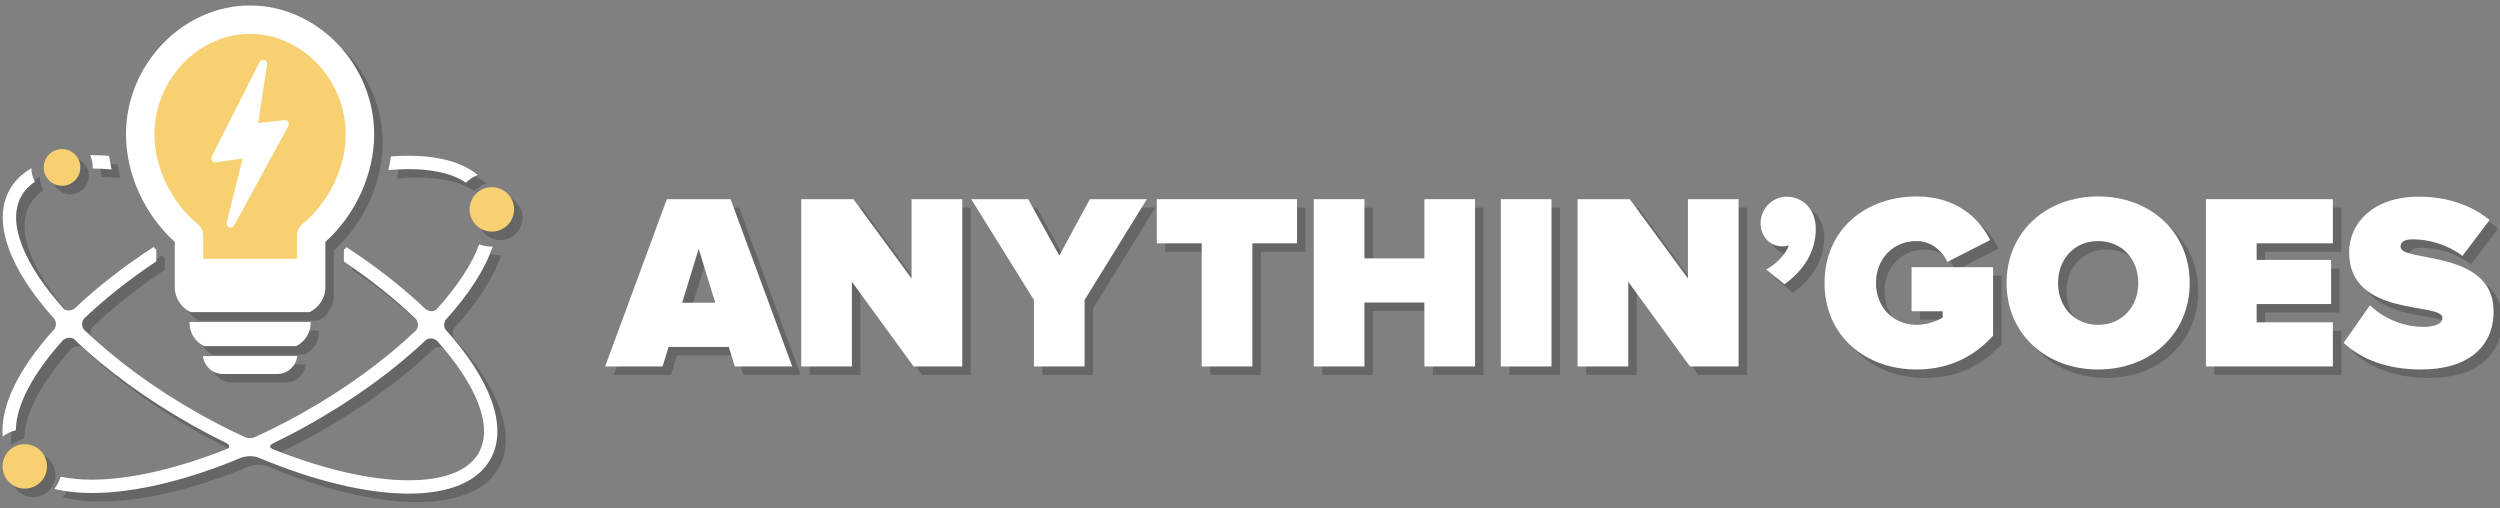 <?xml version="1.0" encoding="utf-8"?>
<!-- Generator: Adobe Illustrator 16.1.0, SVG Export Plug-In . SVG Version: 6.00 Build 0)  -->
<!DOCTYPE svg PUBLIC "-//W3C//DTD SVG 1.1//EN" "http://www.w3.org/Graphics/SVG/1.1/DTD/svg11.dtd">
<svg version="1.1" xmlns="http://www.w3.org/2000/svg" xmlns:xlink="http://www.w3.org/1999/xlink" x="0px" y="0px" width="295px"
	 height="60px" viewBox="0 0 295 60" enable-background="new 0 0 295 60" xml:space="preserve">
<rect x="0" y="0" width="295" height="60" fill="#808080" stroke="none"/>
<g id="Layer_3">
	<rect x="-323" y="-189.68" display="none" fill="#FB5454" width="900.667" height="529"/>
	<g opacity="0.2">
		<g>
			<path d="M79.688,24.503l-7.282,19.74h6.776l0.713-2.308h7.103l0.712,2.308h6.776l-7.28-19.74H79.688z M81.493,36.726l1.952-6.361
				l1.955,6.361H81.493z"/>
			<polygon points="108.565,33.857 101.7,24.503 95.544,24.503 95.544,44.243 101.525,44.243 101.525,34.242 108.807,44.243 
				114.548,44.243 114.548,24.503 108.565,24.503 			"/>
			<polygon points="125.997,31.161 122.323,24.503 115.604,24.503 123.005,36.401 123.005,44.243 128.982,44.243 128.982,36.401 
				136.323,24.503 129.606,24.503 			"/>
			<polygon points="137.503,29.713 142.8,29.713 142.8,44.243 148.778,44.243 148.778,29.713 154.047,29.713 154.047,24.503 
				137.503,24.503 			"/>
			<polygon points="169.077,31.489 162.002,31.489 162.002,24.503 156.024,24.503 156.024,44.243 162.002,44.243 162.002,36.697 
				169.077,36.697 169.077,44.243 175.055,44.243 175.055,24.503 169.077,24.503 			"/>
			<rect x="178.097" y="24.503" width="5.979" height="19.74"/>
			<polygon points="200.175,33.857 193.31,24.503 187.152,24.503 187.152,44.243 193.133,44.243 193.133,34.242 200.413,44.243 
				206.153,44.243 206.153,24.503 200.175,24.503 			"/>
			<path d="M211.83,24.209c-1.657,0-3.079,1.389-3.079,3.107c0,1.656,1.153,2.752,2.573,2.752c0.33,0,0.621-0.061,0.768-0.117
				c-0.382,1.123-1.742,2.425-2.687,2.838l2.156,1.748c2.31-1.628,3.702-3.906,3.702-6.511
				C215.264,25.598,213.637,24.209,211.83,24.209z"/>
			<path d="M226.565,37.732h3.675v0.71c-0.626,0.476-1.956,0.888-3.082,0.888c-2.869,0-4.793-2.188-4.793-4.939
				c0-2.755,1.924-4.946,4.793-4.946c1.777,0,3.082,1.245,3.64,2.457l5.033-2.573c-1.244-2.545-3.967-5.149-8.673-5.149
				c-5.979,0-10.861,3.876-10.861,10.212c0,6.303,4.882,10.208,10.861,10.208c3.877,0,6.84-1.567,9.026-3.996v-8.078h-9.619V37.732z
				"/>
			<path d="M248.581,24.179c-6.097,0-10.804,4.145-10.804,10.212c0,6.066,4.707,10.208,10.804,10.208s10.804-4.142,10.804-10.208
				C259.385,28.323,254.678,24.179,248.581,24.179z M248.581,39.33c-2.872,0-4.733-2.188-4.733-4.939
				c0-2.755,1.861-4.946,4.733-4.946c2.871,0,4.736,2.191,4.736,4.946C253.317,37.142,251.452,39.33,248.581,39.33z"/>
			<polygon points="261.301,44.243 276.279,44.243 276.279,39.033 267.282,39.033 267.282,36.876 276.07,36.876 276.07,31.668 
				267.282,31.668 267.282,29.713 276.279,29.713 276.279,24.503 261.301,24.503 			"/>
			<path d="M284.265,30.129c0-0.504,0.323-0.89,1.509-0.89c1.865,0,4.085,0.65,5.8,1.954l3.197-4.234
				c-2.249-1.832-5.151-2.75-8.378-2.75c-5.415,0-8.197,3.195-8.197,6.538c0,7.786,11.013,5.861,11.013,7.756
				c0,0.77-1.067,1.067-2.191,1.067c-2.665,0-4.884-1.128-6.363-2.547l-3.108,4.439c2.1,1.896,4.973,3.136,9.175,3.136
				c5.299,0,8.524-2.515,8.524-6.866C295.244,30.393,284.265,31.993,284.265,30.129z"/>
		</g>
		<g>
			<path d="M21.624,29.543v5.011c0,0.024,0.007,0.05,0.008,0.072c-0.006,0.077-0.013,0.154-0.013,0.229
				c0,1.308,0.762,2.431,1.858,2.973h14.062c1.1-0.542,1.859-1.665,1.859-2.973c0-0.08-0.004-0.157-0.01-0.236
				c0-0.021,0.006-0.041,0.006-0.065v-5.011c3.567-3.207,5.756-7.998,5.756-12.698c0-8.24-6.705-15.199-14.641-15.199
				c-7.938,0-14.642,6.959-14.642,15.199C15.868,21.545,18.057,26.336,21.624,29.543z"/>
			<path d="M27.308,45.129h6.405c1.225,0,2.223-0.927,2.36-2.114H24.947C25.085,44.202,26.082,45.129,27.308,45.129z"/>
			<path d="M37.656,39.103c0-0.034-0.005-0.069-0.008-0.104H23.37c-0.002,0.034-0.008,0.069-0.008,0.104
				c0,1.209,0.702,2.247,1.721,2.741h10.853C36.953,41.347,37.656,40.312,37.656,39.103z"/>
			<g>
				<path d="M55.977,22.557c0.4-0.39,0.872-0.701,1.396-0.917c-1.808-1.483-4.58-2.261-8.185-2.261c-0.666,0-1.35,0.026-2.052,0.076
					c-0.079,0.541-0.186,1.081-0.312,1.611c0.816-0.069,1.607-0.111,2.364-0.111C51.407,20.955,54.111,21.275,55.977,22.557z"/>
				<g>
					<path d="M11.943,20.755c0,0.044-0.005,0.087-0.01,0.131c0.72,0.004,1.47,0.041,2.243,0.111
						c-0.125-0.533-0.226-1.07-0.304-1.609c-0.709-0.055-1.397-0.083-2.063-0.083c-0.058,0-0.111,0.004-0.167,0.004
						C11.834,19.753,11.943,20.241,11.943,20.755z"/>
					<path d="M53.572,39.896c-0.277-0.474-0.145-0.89,0.01-1.151c2.734-2.998,4.643-5.959,5.551-8.649
						c-0.032,0-0.063,0.004-0.096,0.004c-0.523,0-1.024-0.097-1.49-0.263c-0.861,2.351-2.602,4.983-5.044,7.68
						c-0.521,0.383-1.02,0.149-1.278-0.032c-2.612-2.501-5.765-4.983-9.34-7.325c-0.103,0.107-0.202,0.217-0.307,0.322v1.377
						c3.211,2.162,6.081,4.461,8.488,6.767c0.183,0.247,0.436,0.755,0.048,1.339c-3.646,3.475-8.341,6.939-13.71,9.923
						c-1.783,0.992-3.59,1.898-5.392,2.717c-0.622,0.224-1.147-0.043-1.147-0.043c-1.768-0.814-3.539-1.714-5.293-2.695
						c-5.365-3.012-10.055-6.502-13.688-9.998c-0.349-0.534-0.16-1.002,0.014-1.263c2.42-2.309,5.311-4.606,8.546-6.769V30.48
						c-0.109-0.109-0.212-0.223-0.32-0.337c-3.563,2.319-6.711,4.779-9.32,7.259c-0.269,0.178-0.753,0.385-1.247,0.063
						C3.872,32.265,1.754,27.293,3.521,24.14c0.255-0.453,0.577-0.848,0.95-1.188c0.198-0.183,0.416-0.349,0.644-0.502
						c-0.253-0.478-0.4-1.019-0.417-1.594C3.586,21.5,2.726,22.34,2.146,23.37c-2.146,3.831,0.039,9.468,5.271,15.258
						c0.159,0.259,0.314,0.696,0.015,1.191c-4.187,4.596-6.435,9.096-6.109,12.679c0.457-0.338,0.979-0.587,1.549-0.729
						c0.011-2.962,2.051-6.738,5.579-10.653c0.248-0.177,0.76-0.433,1.285-0.104c3.707,3.562,8.492,7.099,14.067,10.227
						c1.311,0.735,2.634,1.422,3.958,2.066c0.18,0.112,0.525,0.396,0.081,0.65c-5.858,2.333-11.5,3.646-16.011,3.646
						c-1.158,0-2.45-0.091-3.685-0.354c-0.154,0.53-0.404,1.016-0.729,1.446c1.289,0.317,2.762,0.484,4.414,0.484
						c5.055,0,11.233-1.489,17.662-4.181c0.248-0.083,1.17-0.345,2.065,0.028l0,0c6.427,2.695,12.684,4.225,17.648,4.225
						c4.832,0,8.175-1.405,9.666-4.064C61.024,51.35,58.825,45.699,53.572,39.896z M57.497,54.416
						c-1.51,2.694-5.342,3.259-8.291,3.259c-4.531,0-10.211-1.339-16.111-3.717c-0.446-0.252-0.102-0.515,0.078-0.62
						c1.332-0.646,2.668-1.332,3.998-2.074c5.592-3.107,10.394-6.627,14.118-10.179c0.523-0.316,1.028-0.058,1.272,0.116
						C57.177,46.363,59.251,51.289,57.497,54.416z"/>
				</g>
			</g>
			<circle cx="3.924" cy="56.034" r="2.622"/>
			<circle cx="59.038" cy="25.706" r="2.623"/>
			<circle cx="8.319" cy="20.756" r="2.163"/>
		</g>
	</g>
	<g>
		<g>
			<path fill="#FFFFFF" d="M78.688,23.503l-7.282,19.74h6.776l0.713-2.308h7.103l0.712,2.308h6.776l-7.28-19.74H78.688z
				 M80.493,35.726l1.952-6.361l1.955,6.361H80.493z"/>
			<polygon fill="#FFFFFF" points="107.565,32.857 100.7,23.503 94.544,23.503 94.544,43.243 100.525,43.243 100.525,33.242 
				107.807,43.243 113.548,43.243 113.548,23.503 107.565,23.503 			"/>
			<polygon fill="#FFFFFF" points="124.997,30.161 121.323,23.503 114.604,23.503 122.005,35.401 122.005,43.243 127.982,43.243 
				127.982,35.401 135.323,23.503 128.606,23.503 			"/>
			<polygon fill="#FFFFFF" points="136.503,28.713 141.8,28.713 141.8,43.243 147.778,43.243 147.778,28.713 153.047,28.713 
				153.047,23.503 136.503,23.503 			"/>
			<polygon fill="#FFFFFF" points="168.077,30.489 161.002,30.489 161.002,23.503 155.024,23.503 155.024,43.243 161.002,43.243 
				161.002,35.697 168.077,35.697 168.077,43.243 174.055,43.243 174.055,23.503 168.077,23.503 			"/>
			<rect x="177.097" y="23.503" fill="#FFFFFF" width="5.979" height="19.74"/>
			<polygon fill="#FFFFFF" points="199.175,32.857 192.31,23.503 186.152,23.503 186.152,43.243 192.133,43.243 192.133,33.242 
				199.413,43.243 205.153,43.243 205.153,23.503 199.175,23.503 			"/>
			<path fill="#FFFFFF" d="M210.83,23.209c-1.657,0-3.079,1.389-3.079,3.107c0,1.656,1.153,2.752,2.573,2.752
				c0.33,0,0.621-0.061,0.768-0.117c-0.382,1.123-1.742,2.425-2.687,2.838l2.156,1.748c2.31-1.628,3.702-3.906,3.702-6.511
				C214.264,24.598,212.637,23.209,210.83,23.209z"/>
			<path fill="#FFFFFF" d="M225.565,36.732h3.675v0.71c-0.626,0.476-1.956,0.888-3.082,0.888c-2.869,0-4.793-2.188-4.793-4.939
				c0-2.755,1.924-4.946,4.793-4.946c1.777,0,3.082,1.245,3.64,2.457l5.033-2.573c-1.244-2.545-3.967-5.149-8.673-5.149
				c-5.979,0-10.861,3.876-10.861,10.212c0,6.303,4.882,10.208,10.861,10.208c3.877,0,6.84-1.567,9.026-3.996v-8.078h-9.619V36.732z
				"/>
			<path fill="#FFFFFF" d="M247.581,23.179c-6.097,0-10.804,4.145-10.804,10.212c0,6.066,4.707,10.208,10.804,10.208
				s10.804-4.142,10.804-10.208C258.385,27.323,253.678,23.179,247.581,23.179z M247.581,38.33c-2.872,0-4.733-2.188-4.733-4.939
				c0-2.755,1.861-4.946,4.733-4.946c2.871,0,4.736,2.191,4.736,4.946C252.317,36.142,250.452,38.33,247.581,38.33z"/>
			<polygon fill="#FFFFFF" points="260.301,43.243 275.279,43.243 275.279,38.033 266.282,38.033 266.282,35.876 275.07,35.876 
				275.07,30.668 266.282,30.668 266.282,28.713 275.279,28.713 275.279,23.503 260.301,23.503 			"/>
			<path fill="#FFFFFF" d="M283.265,29.129c0-0.504,0.323-0.89,1.509-0.89c1.865,0,4.085,0.65,5.8,1.954l3.197-4.234
				c-2.249-1.832-5.151-2.75-8.378-2.75c-5.415,0-8.197,3.195-8.197,6.538c0,7.786,11.013,5.861,11.013,7.756
				c0,0.77-1.067,1.067-2.191,1.067c-2.665,0-4.884-1.128-6.363-2.547l-3.108,4.439c2.1,1.896,4.973,3.136,9.175,3.136
				c5.299,0,8.524-2.515,8.524-6.866C294.244,29.393,283.265,30.993,283.265,29.129z"/>
		</g>
		<g>
			<path fill="#F7D072" d="M41.617,16.506c0-7.263-5.704-14.292-12.44-14.292c-6.734,0-11.95,7.029-11.95,14.292
				c0,3.935,1.608,7.465,4.15,9.875v8.072h14.751v-6.968C39.435,25.135,41.617,21.093,41.617,16.506z"/>
			<path fill="#FFFFFF" d="M20.624,28.543v5.011c0,0.024,0.007,0.05,0.008,0.072c-0.006,0.077-0.013,0.154-0.013,0.229
				c0,1.308,0.762,2.431,1.858,2.973h14.062c1.1-0.542,1.859-1.665,1.859-2.973c0-0.08-0.004-0.157-0.01-0.236
				c0-0.021,0.006-0.041,0.006-0.065v-5.011c3.567-3.207,5.756-7.998,5.756-12.698c0-8.24-6.705-15.199-14.641-15.199
				c-7.938,0-14.642,6.959-14.642,15.199C14.868,20.545,17.057,25.336,20.624,28.543z M29.51,3.997
				c6.117,0,11.287,5.425,11.287,11.848c0,3.919-2.016,8.093-5.137,10.624c-0.392,0.319-0.618,0.798-0.618,1.303v2.766h-4.725H28.64
				h-4.662v-2.766c0-0.505-0.228-0.983-0.62-1.303c-3.121-2.531-5.136-6.705-5.136-10.624C18.222,9.422,23.39,3.997,29.51,3.997z"/>
			<path fill="#FFFFFF" d="M26.308,44.129h6.405c1.225,0,2.223-0.927,2.36-2.114H23.947C24.085,43.202,25.082,44.129,26.308,44.129z
				"/>
			<path fill="#FFFFFF" d="M36.656,38.103c0-0.034-0.005-0.069-0.008-0.104H22.37c-0.002,0.034-0.008,0.069-0.008,0.104
				c0,1.209,0.702,2.247,1.721,2.741h10.853C35.953,40.347,36.656,39.312,36.656,38.103z"/>
			<path fill="#FFFFFF" d="M25.479,19.149l3.152-0.446l-1.887,7.566c-0.057,0.232,0.065,0.47,0.288,0.558
				c0.057,0.021,0.116,0.031,0.174,0.031c0.168,0,0.329-0.091,0.416-0.246l6.403-11.738c0.086-0.155,0.078-0.343-0.022-0.492
				c-0.098-0.147-0.27-0.229-0.446-0.207l-3.096,0.345l1.061-6.914c0.033-0.229-0.102-0.454-0.324-0.524
				c-0.222-0.07-0.465,0.031-0.57,0.24l-5.642,11.142c-0.077,0.158-0.063,0.348,0.04,0.493
				C25.128,19.099,25.303,19.175,25.479,19.149z"/>
			<g>
				<path fill="#FFFFFF" d="M54.977,21.557c0.4-0.39,0.872-0.701,1.396-0.917c-1.808-1.483-4.58-2.261-8.185-2.261
					c-0.666,0-1.35,0.026-2.052,0.076c-0.079,0.541-0.186,1.081-0.312,1.611c0.816-0.069,1.607-0.111,2.364-0.111
					C50.407,19.955,53.111,20.275,54.977,21.557z"/>
				<g>
					<path fill="#FFFFFF" d="M10.943,19.755c0,0.044-0.005,0.087-0.01,0.131c0.72,0.004,1.47,0.041,2.243,0.111
						c-0.125-0.533-0.226-1.07-0.304-1.609c-0.709-0.055-1.397-0.083-2.063-0.083c-0.058,0-0.111,0.004-0.167,0.004
						C10.834,18.753,10.943,19.241,10.943,19.755z"/>
					<path fill="#FFFFFF" d="M52.572,38.896c-0.277-0.474-0.145-0.89,0.01-1.151c2.734-2.998,4.643-5.959,5.551-8.649
						c-0.032,0-0.063,0.004-0.096,0.004c-0.523,0-1.024-0.097-1.49-0.263c-0.861,2.351-2.602,4.983-5.044,7.68
						c-0.521,0.383-1.02,0.149-1.278-0.032c-2.612-2.501-5.765-4.983-9.34-7.325c-0.103,0.107-0.202,0.217-0.307,0.322v1.377
						c3.211,2.162,6.081,4.461,8.488,6.767c0.183,0.247,0.436,0.755,0.048,1.339c-3.646,3.475-8.341,6.939-13.71,9.923
						c-1.783,0.992-3.59,1.898-5.392,2.717c-0.622,0.224-1.147-0.043-1.147-0.043c-1.768-0.814-3.539-1.714-5.293-2.695
						c-5.365-3.012-10.055-6.502-13.688-9.998c-0.349-0.534-0.16-1.002,0.014-1.263c2.42-2.309,5.311-4.606,8.546-6.769V29.48
						c-0.109-0.109-0.212-0.223-0.32-0.337c-3.563,2.319-6.711,4.779-9.32,7.259c-0.269,0.178-0.753,0.385-1.247,0.063
						C2.872,31.265,0.754,26.293,2.521,23.14c0.255-0.453,0.577-0.848,0.95-1.188c0.198-0.183,0.416-0.349,0.644-0.502
						c-0.253-0.478-0.4-1.019-0.417-1.594C2.586,20.5,1.726,21.34,1.146,22.37c-2.146,3.831,0.039,9.468,5.271,15.258
						c0.159,0.259,0.314,0.696,0.015,1.191c-4.187,4.596-6.435,9.096-6.109,12.679c0.457-0.338,0.979-0.587,1.549-0.729
						c0.011-2.962,2.051-6.738,5.579-10.653c0.248-0.177,0.76-0.433,1.285-0.104c3.707,3.562,8.492,7.099,14.067,10.227
						c1.311,0.735,2.634,1.422,3.958,2.066c0.18,0.112,0.525,0.396,0.081,0.65c-5.858,2.333-11.5,3.646-16.011,3.646
						c-1.158,0-2.45-0.091-3.685-0.354c-0.154,0.53-0.404,1.016-0.729,1.446c1.289,0.317,2.762,0.484,4.414,0.484
						c5.055,0,11.233-1.489,17.662-4.181c0.248-0.083,1.17-0.345,2.065,0.028l0,0c6.427,2.695,12.684,4.225,17.648,4.225
						c4.832,0,8.175-1.405,9.666-4.064C60.024,50.35,57.825,44.699,52.572,38.896z M56.497,53.416
						c-1.51,2.694-5.342,3.259-8.291,3.259c-4.531,0-10.211-1.339-16.111-3.717c-0.446-0.252-0.102-0.515,0.078-0.62
						c1.332-0.646,2.668-1.332,3.998-2.074c5.592-3.107,10.394-6.627,14.118-10.179c0.523-0.316,1.028-0.058,1.272,0.116
						C56.177,45.363,58.251,50.289,56.497,53.416z"/>
				</g>
			</g>
			<circle fill="#F7D072" cx="2.924" cy="55.034" r="2.622"/>
			<circle fill="#F7D072" cx="58.038" cy="24.706" r="2.623"/>
			<circle fill="#F7D072" cx="7.319" cy="19.756" r="2.163"/>
		</g>
	</g>
</g>
<g id="Layer_1">
</g>
<g id="guides" display="none">
</g>
</svg>
